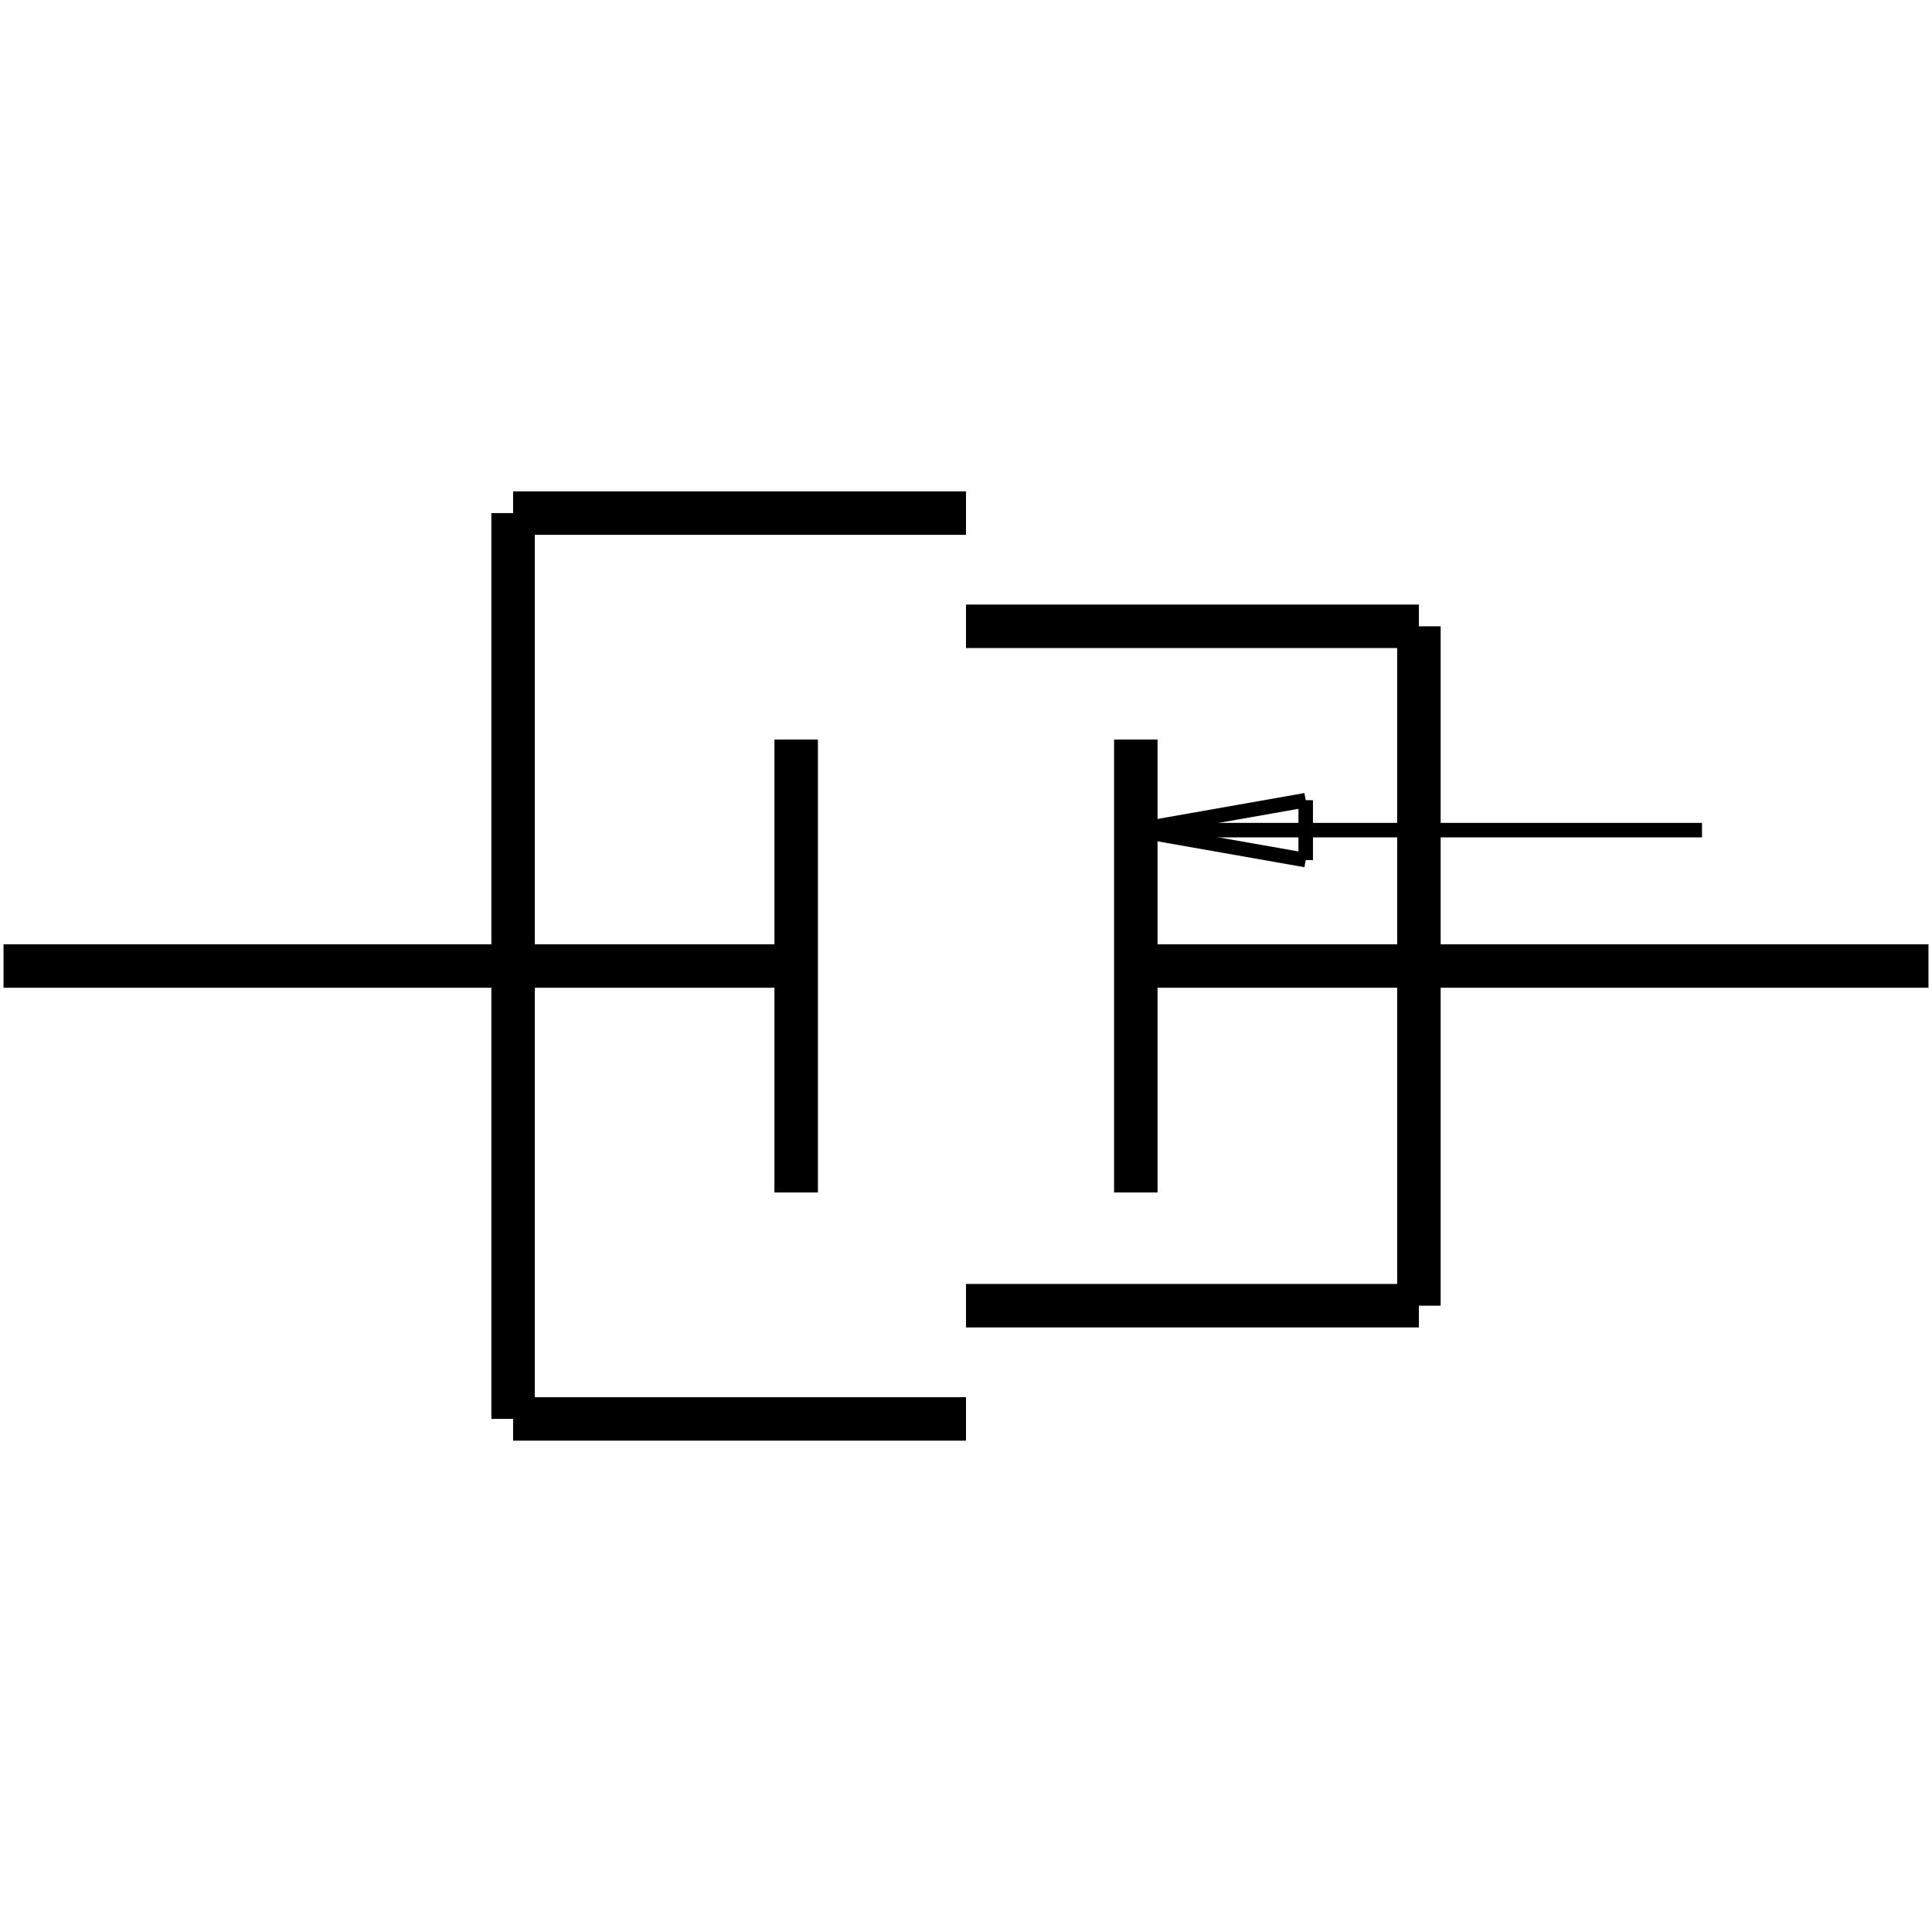 <?xml version="1.0" standalone="no"?><svg xmlns="http://www.w3.org/2000/svg" width="400.000" height="400.000" viewBox="0.0 0.0 400.000 400.000" version="1.1">
  <title>Produce by Acme CAD Converter</title>
  <desc>Produce by Acme CAD Converter</desc>
<g id="0" display="visible">
<g><path d="M0.73 200L164.84 200"
fill="none" stroke="black" stroke-width="9"/>
</g>
<g><path d="M164.84 246.89L164.84 153.11"
fill="none" stroke="black" stroke-width="9"/>
</g>
<g><path d="M399.27 200L235.16 200"
fill="none" stroke="black" stroke-width="9"/>
</g>
<g><path d="M235.16 153.11L235.16 246.89"
fill="none" stroke="black" stroke-width="9"/>
</g>
<g><path d="M106.23 293.77L106.23 106.23"
fill="none" stroke="black" stroke-width="9"/>
</g>
<g><path d="M106.23 106.23L200 106.23"
fill="none" stroke="black" stroke-width="9"/>
</g>
<g><path d="M106.23 293.77L200 293.77"
fill="none" stroke="black" stroke-width="9"/>
</g>
<g><path d="M293.77 270.33L293.77 129.67"
fill="none" stroke="black" stroke-width="9"/>
</g>
<g><path d="M293.77 129.67L200 129.67"
fill="none" stroke="black" stroke-width="9"/>
</g>
<g><path d="M293.77 270.33L200 270.33"
fill="none" stroke="black" stroke-width="9"/>
</g>
<g><path d="M235.16 171.87L352.38 171.87"
fill="none" stroke="black" stroke-width="3"/>
</g>
<g><path d="M235.16 171.87L270.33 165.67"
fill="none" stroke="black" stroke-width="3"/>
</g>
<g><path d="M235.16 171.87L270.33 178.07"
fill="none" stroke="black" stroke-width="3"/>
</g>
<g><path d="M270.33 165.67L270.33 178.07"
fill="none" stroke="black" stroke-width="3"/>
</g>
</g>
</svg>
